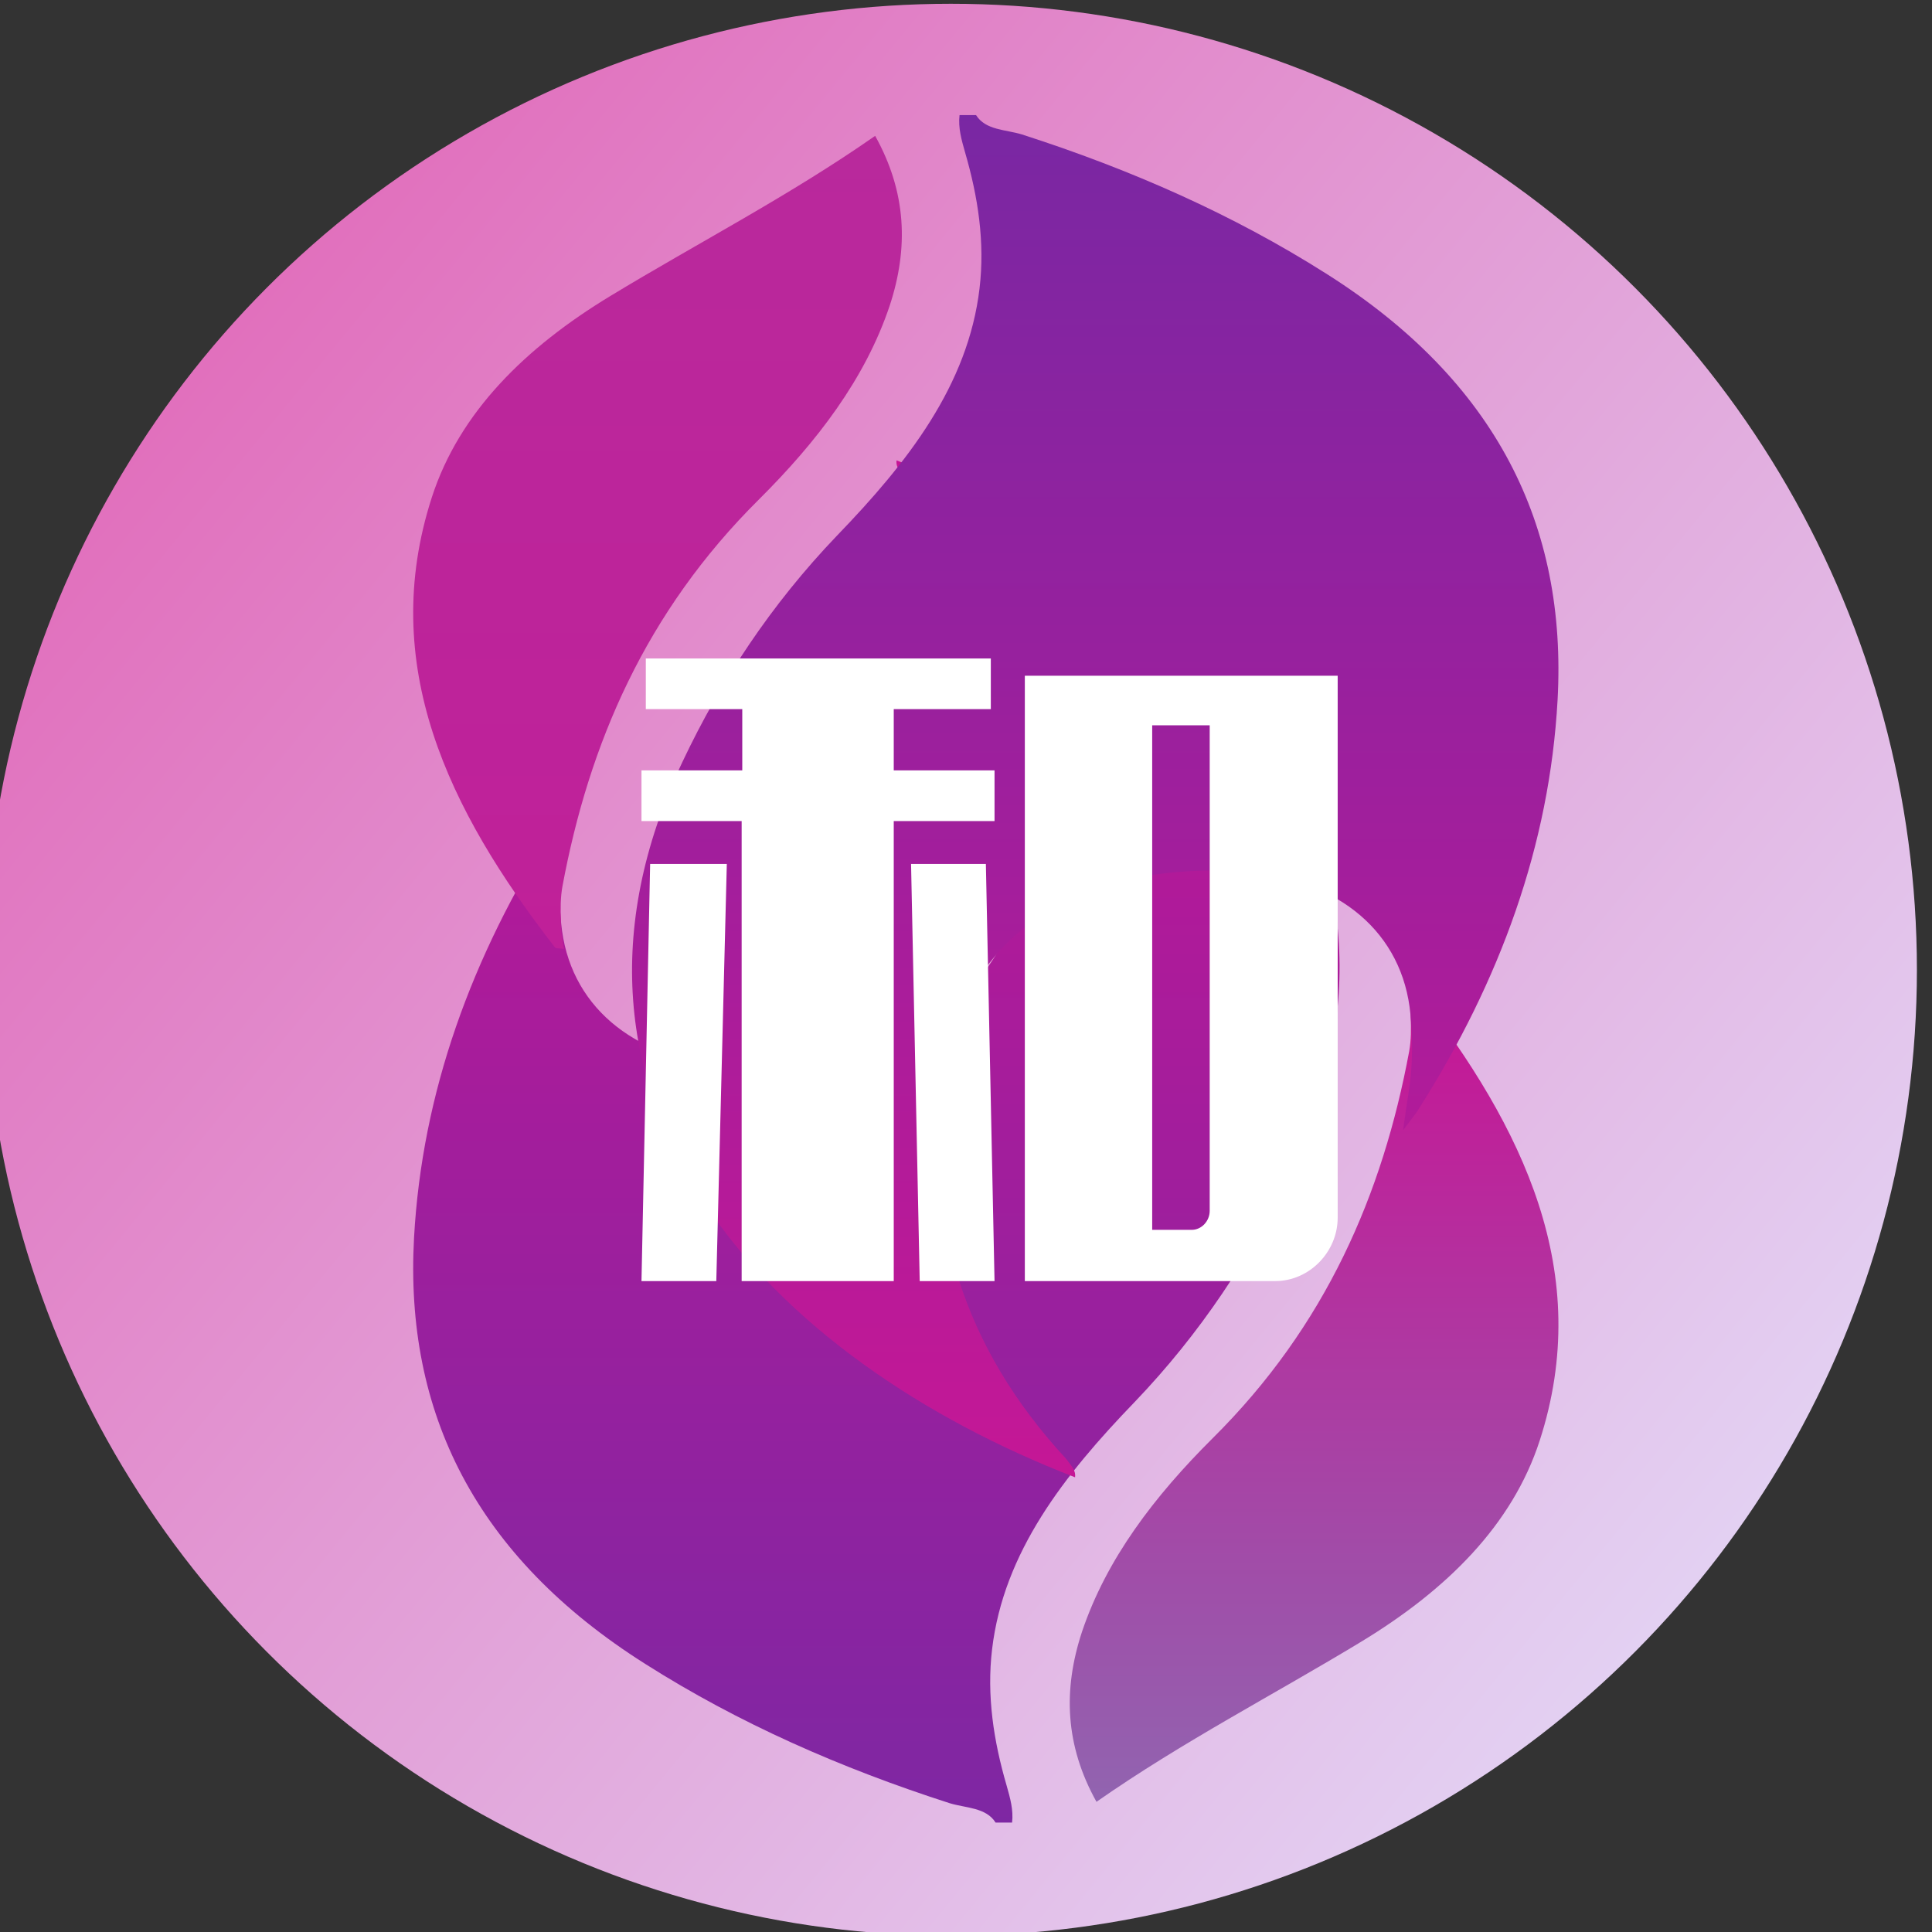 <?xml version="1.0" encoding="UTF-8"?>
<svg width="1024px" height="1024px" viewBox="0 0 1024 1024" version="1.1" xmlns="http://www.w3.org/2000/svg" xmlns:xlink="http://www.w3.org/1999/xlink">
    <rect x="0" y="0" width="1024" height="1024" fill="#333333" stroke="none"/>
    <!-- Generator: Sketch 56.2 (81672) - https://sketch.com -->
    <title>h-selected</title>
    <desc>Created with Sketch.</desc>
    <defs>
        <linearGradient x1="85.445%" y1="84.641%" x2="9.155%" y2="21.916%" id="linearGradient-1">
            <stop stop-color="#E3D0F2" offset="0%"></stop>
            <stop stop-color="#E170BD" offset="100%"></stop>
        </linearGradient>
        <linearGradient x1="50%" y1="0%" x2="50%" y2="100%" id="linearGradient-2">
            <stop stop-color="#C71495" offset="0%"></stop>
            <stop stop-color="#7E27A3" offset="100%"></stop>
        </linearGradient>
        <linearGradient x1="50%" y1="0%" x2="50%" y2="100%" id="linearGradient-3">
            <stop stop-color="#C71495" offset="0%"></stop>
            <stop stop-color="#9164B0" offset="100%"></stop>
        </linearGradient>
        <linearGradient x1="50%" y1="0%" x2="50%" y2="100%" id="linearGradient-4">
            <stop stop-color="#C51796" offset="0%"></stop>
            <stop stop-color="#7927A3" offset="100%"></stop>
        </linearGradient>
        <linearGradient x1="50%" y1="0%" x2="50%" y2="100%" id="linearGradient-5">
            <stop stop-color="#C02099" offset="0%"></stop>
            <stop stop-color="#B9299C" offset="100%"></stop>
        </linearGradient>
    </defs>
    <g id="h-selected" stroke="none" stroke-width="1" fill="none" fill-rule="evenodd">
        <g id="龍" transform="translate(-8, 2)" fill="url(#linearGradient-1)" fill-rule="nonzero">
            <circle id="橢圓形" cx="512" cy="512" r="512"></circle>
        </g>
        <g id="fire" transform="translate(183, 61)">
            <polygon id="路徑" points="0 722 85 722 85 722"></polygon>
            <g id="HqgPI9_1_" transform="translate(36, 183)">
                <g id="群組">
                    <path d="M256.203,0 C417.343,62.336 549.594,198.818 464.253,379.263 C443.846,422.351 417.343,462.596 382.358,499.123 C344.989,537.836 312.92,578.737 306.824,630.137 C303.909,654.634 307.619,678.693 314.51,702.315 C316.365,708.877 318.22,715.22 317.425,722 C314.51,722 311.595,722 308.679,722 C303.644,713.907 292.777,714.345 284.296,711.72 C226.519,693.129 172.452,669.288 123.156,638.011 C32.78,580.925 -4.589,504.372 0.446,412.071 C4.687,335.081 30.925,263.122 74.125,195.1 C75.716,192.475 77.836,190.069 82.341,183.945 C80.486,198.162 78.366,208.223 77.836,218.503 C77.306,228.783 77.571,239.281 78.896,249.343 C84.727,291.556 119.711,318.677 170.862,321.302 C258.853,325.458 316.895,284.338 326.436,209.973 C335.713,136.482 315.835,69.116 260.973,9.842 C258.588,6.562 255.673,3.937 256.203,0 Z" id="路徑" fill="url(#linearGradient-2)"></path>
                    <path d="M527.099,280 C529.22,280.437 531.341,280.219 531.872,280.875 C588.619,353.911 625.744,430.883 597.105,519.444 C582.52,564.491 547.517,598.822 502.437,626.156 C456.297,654.146 407.504,679.293 362.159,711 C345.453,681.042 344.392,651.522 354.469,620.908 C367.463,582.203 392.92,548.965 423.68,518.351 C483.875,458.654 513.84,388.679 527.894,313.238 C528.955,307.334 528.955,301.211 528.69,295.088 C528.955,290.059 527.894,285.248 527.099,280 Z" id="路徑" fill="url(#linearGradient-3)"></path>
                </g>
            </g>
            <g id="HqgPI9_1_" transform="translate(339.5, 361) scale(-1, -1) translate(-339.5, -361) translate(36, 0)">
                <g id="群組">
                    <path d="M256.203,0 C417.343,62.336 549.594,198.818 464.253,379.263 C443.846,422.351 417.343,462.596 382.358,499.123 C344.989,537.836 312.92,578.737 306.824,630.137 C303.909,654.634 307.619,678.693 314.51,702.315 C316.365,708.877 318.22,715.22 317.425,722 C314.51,722 311.595,722 308.679,722 C303.644,713.907 292.777,714.345 284.296,711.72 C226.519,693.129 172.452,669.288 123.156,638.011 C32.78,580.925 -4.589,504.372 0.446,412.071 C4.687,335.081 30.925,263.122 74.125,195.1 C75.716,192.475 77.836,190.069 82.341,183.945 C80.486,198.162 78.366,208.223 77.836,218.503 C77.306,228.783 77.571,239.281 78.896,249.343 C84.727,291.556 119.711,318.677 170.862,321.302 C258.853,325.458 316.895,284.338 326.436,209.973 C335.713,136.482 315.835,69.116 260.973,9.842 C258.588,6.562 255.673,3.937 256.203,0 Z" id="路徑" fill="url(#linearGradient-4)"></path>
                    <path d="M527.099,280 C529.22,280.437 531.341,280.219 531.872,280.875 C588.619,353.911 625.744,430.883 597.105,519.444 C582.52,564.491 547.517,598.822 502.437,626.156 C456.297,654.146 407.504,679.293 362.159,711 C345.453,681.042 344.392,651.522 354.469,620.908 C367.463,582.203 392.92,548.965 423.68,518.351 C483.875,458.654 513.84,388.679 527.894,313.238 C528.955,307.334 528.955,301.211 528.69,295.088 C528.955,290.059 527.894,285.248 527.099,280 Z" id="路徑" fill="url(#linearGradient-5)"></path>
                </g>
            </g>
        </g>
        <g id="fire2" transform="translate(340, 349)">
            <polygon id="路徑" points="25 508.5 107 508.5 107 508.5"></polygon>
            <path d="M2.294,0 L185.155,0 L185.155,26.86 L133.705,26.86 L133.705,59.329 L187.122,59.329 L187.122,86.19 L133.705,86.19 L133.705,330 L53.089,330 L53.089,86.19 L0,86.19 L0,59.329 L53.417,59.329 L53.417,26.86 L2.294,26.86 L2.294,0 Z M45.224,108.918 L39.653,330 L0,330 L4.588,108.918 L45.224,108.918 Z M182.534,108.918 L187.122,330 L147.469,330 L142.881,108.918 L182.534,108.918 Z M203.179,330 L203.179,9.15 L369,9.15 L369,296.351 C369,314.651 353.925,330 335.901,330 L203.179,330 L203.179,330 Z M270.687,35.716 L270.687,302.844 L291.661,302.844 C296.904,302.844 301.164,298.122 301.164,292.809 L301.164,35.42 L270.687,35.42 L270.687,35.716 Z" id="形狀" fill="#FFFFFF" fill-rule="nonzero"></path>
        </g>
    </g>
</svg>